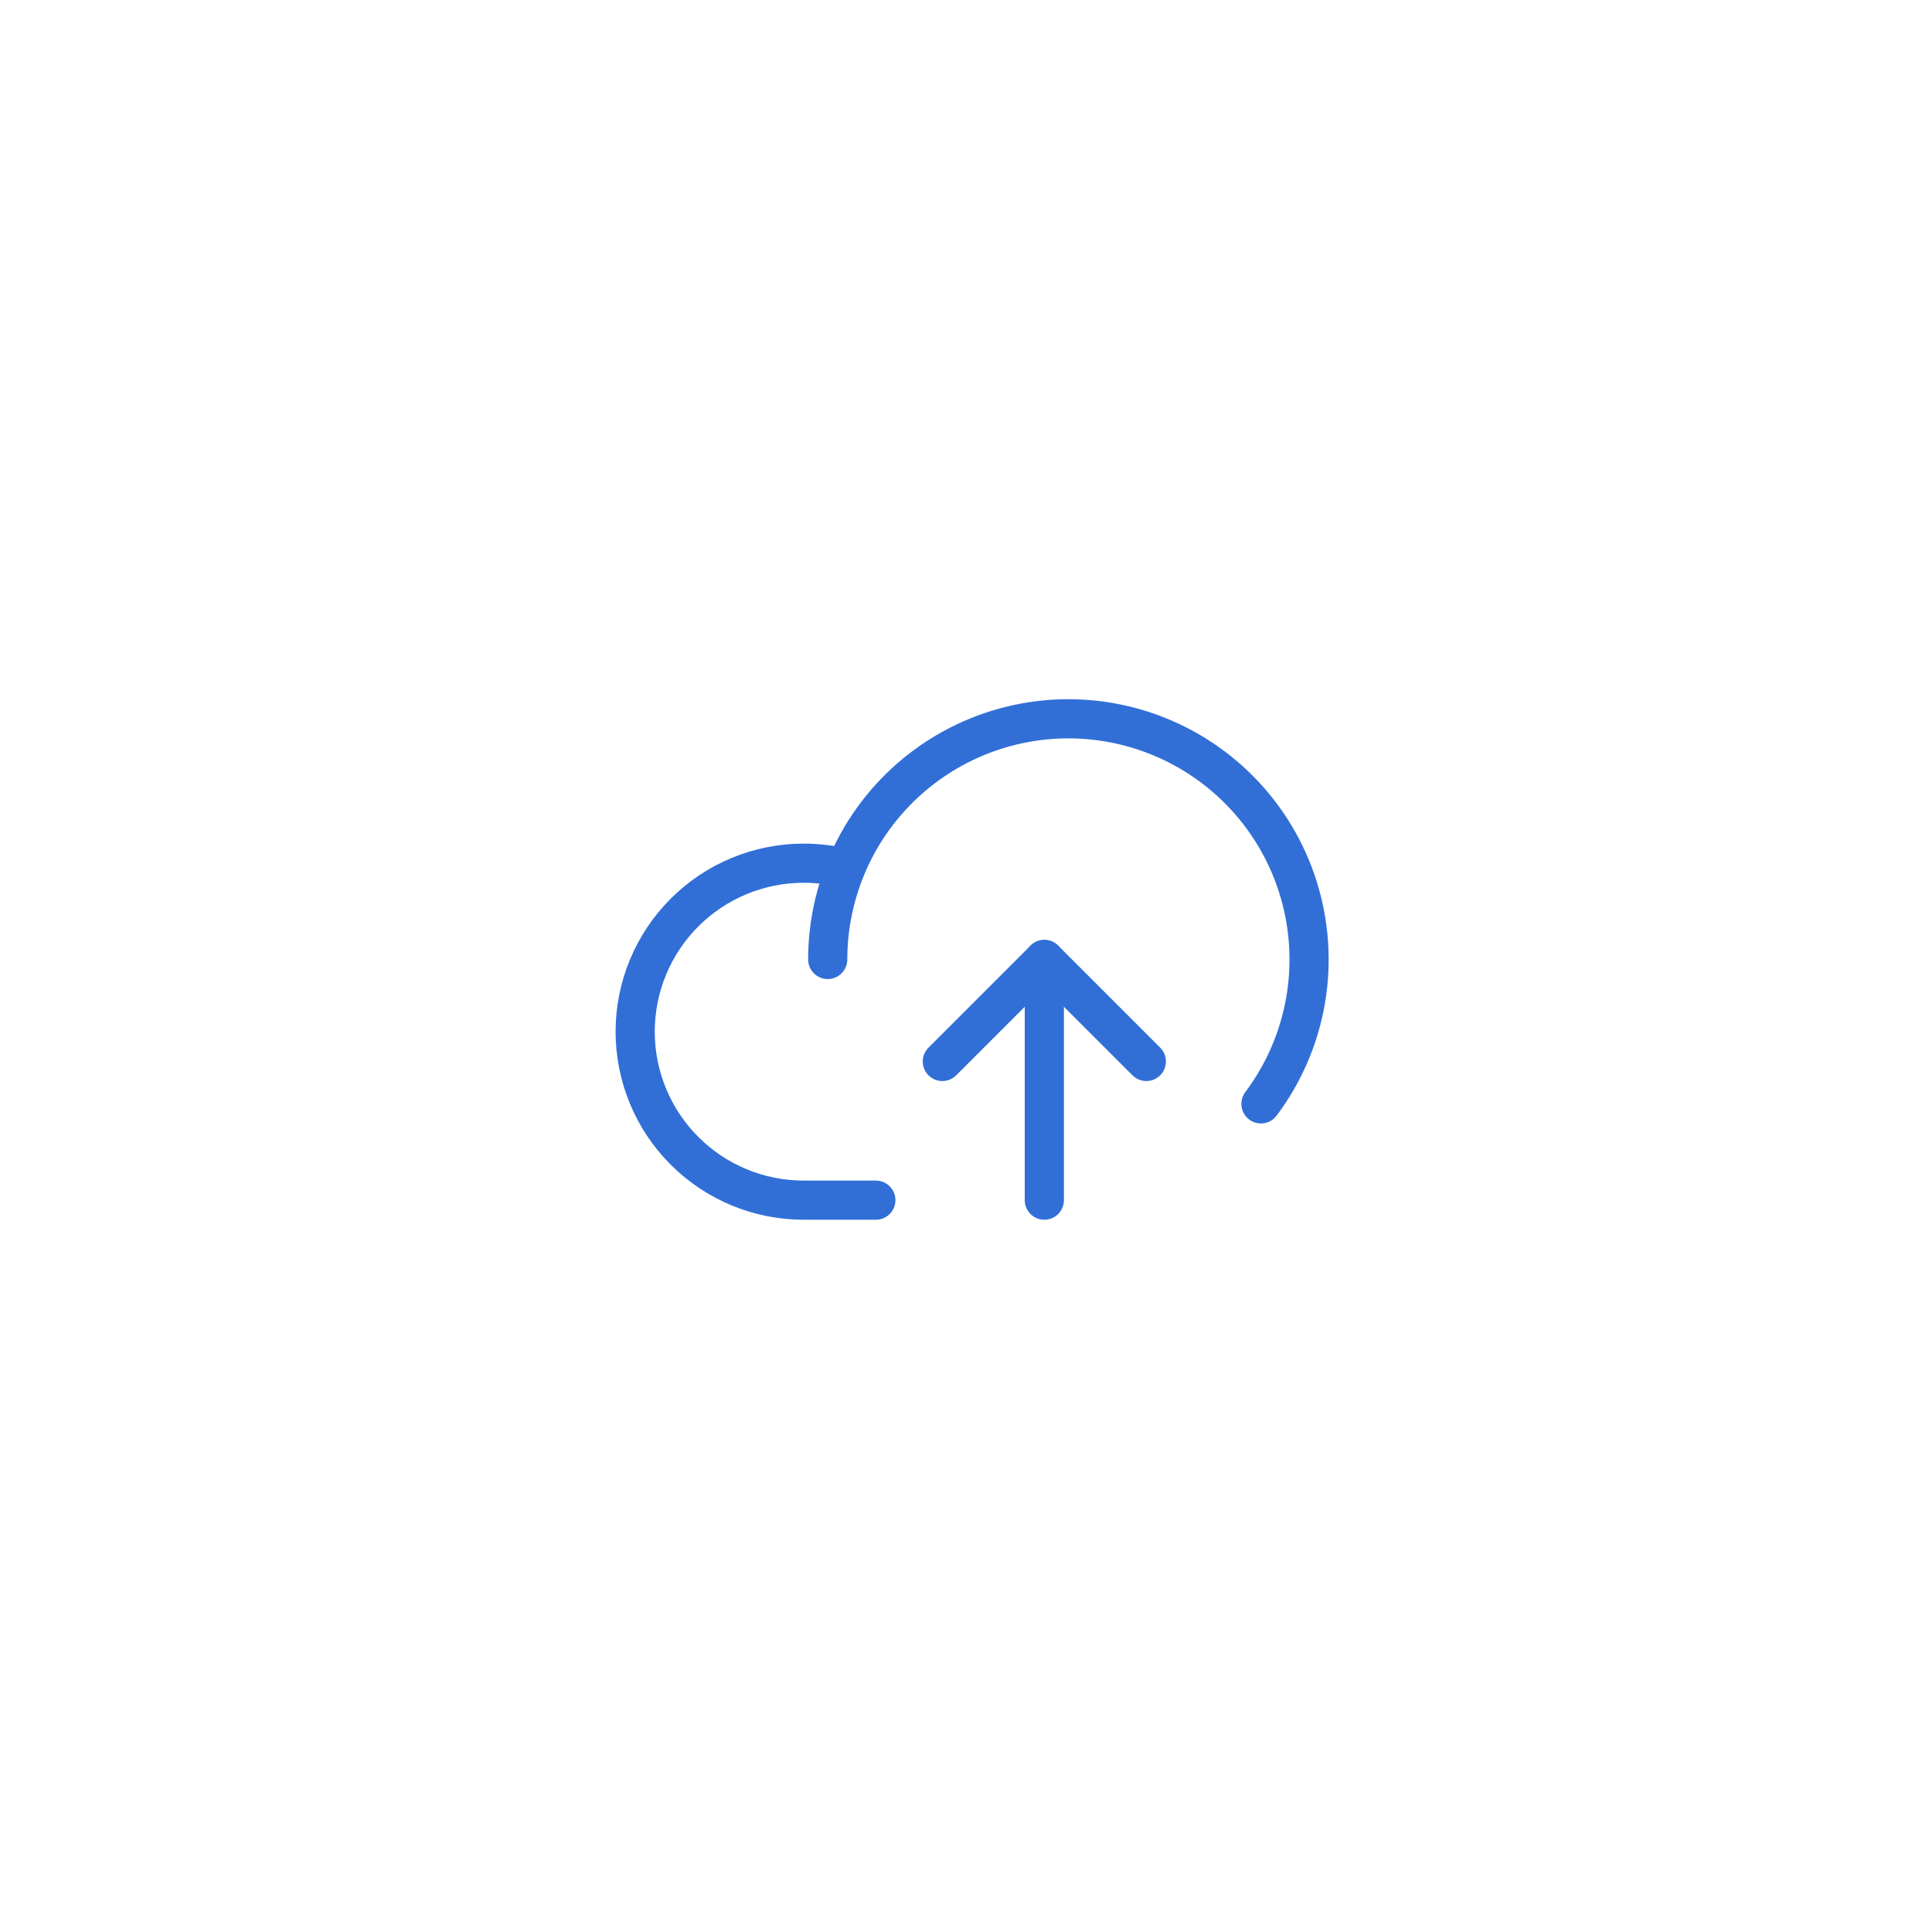 <svg width="148" height="148" viewBox="0 0 148 148" fill="none" xmlns="http://www.w3.org/2000/svg">
<g filter="url(#filter0_d_203_4)">
<path d="M37.227 37.257C45.948 28.536 50.309 24.175 55.666 21.898C58.252 20.798 60.98 20.067 63.77 19.726C69.548 19.02 75.505 20.616 87.418 23.809V23.809C99.331 27.001 105.288 28.597 109.939 32.097C112.185 33.787 114.182 35.784 115.872 38.03C119.372 42.681 120.968 48.638 124.16 60.551V60.551C127.353 72.464 128.949 78.421 128.243 84.199C127.902 86.989 127.171 89.717 126.072 92.303C123.794 97.66 119.433 102.021 110.712 110.742V110.742C101.991 119.463 97.63 123.824 92.273 126.102C89.687 127.202 86.959 127.933 84.169 128.273C78.391 128.979 72.434 127.383 60.521 124.191V124.191C48.607 120.998 42.651 119.402 37.999 115.902C35.754 114.212 33.757 112.215 32.067 109.97C28.567 105.318 26.971 99.362 23.778 87.448V87.448C20.586 75.535 18.99 69.578 19.696 63.8C20.036 61.01 20.767 58.282 21.867 55.696C24.145 50.339 28.506 45.978 37.227 37.257V37.257Z" fill="white"/>
<path d="M24.503 87.254C21.294 75.28 19.756 69.49 20.44 63.891C20.772 61.171 21.485 58.511 22.557 55.989C24.765 50.798 28.992 46.553 37.757 37.788C46.523 29.022 50.768 24.795 55.959 22.588C58.481 21.515 61.141 20.802 63.861 20.47C69.46 19.787 75.25 21.325 87.224 24.533C99.198 27.741 104.981 29.305 109.488 32.696C111.678 34.344 113.625 36.291 115.273 38.481C118.665 42.988 120.228 48.771 123.436 60.745C126.644 72.719 128.182 78.509 127.499 84.108C127.166 86.828 126.454 89.488 125.381 92.01C123.174 97.201 118.947 101.446 110.181 110.212C101.416 118.977 97.171 123.204 91.98 125.412C89.458 126.484 86.798 127.197 84.078 127.529C78.479 128.213 72.689 126.675 60.715 123.466C48.741 120.258 42.958 118.695 38.45 115.303C36.261 113.655 34.314 111.708 32.666 109.519C29.274 105.011 27.711 99.228 24.503 87.254Z" stroke="white" stroke-width="1.5"/>
</g>
<path d="M67.094 91.938H61.563C58.14 91.938 54.857 90.578 52.437 88.157C50.017 85.737 48.657 82.454 48.657 79.031C48.657 75.608 50.017 72.326 52.437 69.905C54.857 67.485 58.14 66.125 61.563 66.125C62.643 66.125 63.719 66.256 64.767 66.517" stroke="#316FD7" stroke-width="3" stroke-linecap="round" stroke-linejoin="round"/>
<path d="M63.407 73.5C63.407 70.579 64.101 67.699 65.432 65.098C66.764 62.498 68.694 60.251 71.064 58.543C73.434 56.834 76.176 55.714 79.064 55.273C81.952 54.833 84.903 55.085 87.675 56.009C90.446 56.932 92.959 58.502 95.005 60.587C97.051 62.672 98.572 65.214 99.443 68.002C100.314 70.791 100.51 73.747 100.015 76.626C99.52 79.505 98.347 82.225 96.594 84.562" stroke="#316FD7" stroke-width="3" stroke-linecap="round" stroke-linejoin="round"/>
<path d="M72.188 81.313L80.001 73.5L87.814 81.313" stroke="#316FD7" stroke-width="3" stroke-linecap="round" stroke-linejoin="round"/>
<path d="M80.001 91.938V73.5" stroke="#316FD7" stroke-width="3" stroke-linecap="round" stroke-linejoin="round"/>
<defs>
<filter id="filter0_d_203_4" x="12.505" y="10.686" width="134.022" height="134.022" filterUnits="userSpaceOnUse" color-interpolation-filters="sRGB">
<feFlood flood-opacity="0" result="BackgroundImageFix"/>
<feColorMatrix in="SourceAlpha" type="matrix" values="0 0 0 0 0 0 0 0 0 0 0 0 0 0 0 0 0 0 127 0" result="hardAlpha"/>
<feOffset dx="5.547" dy="3.698"/>
<feGaussianBlur stdDeviation="6.286"/>
<feComposite in2="hardAlpha" operator="out"/>
<feColorMatrix type="matrix" values="0 0 0 0 0.295 0 0 0 0 0.333 0 0 0 0 0.429 0 0 0 0.05 0"/>
<feBlend mode="normal" in2="BackgroundImageFix" result="effect1_dropShadow_203_4"/>
<feBlend mode="normal" in="SourceGraphic" in2="effect1_dropShadow_203_4" result="shape"/>
</filter>
</defs>
</svg>
